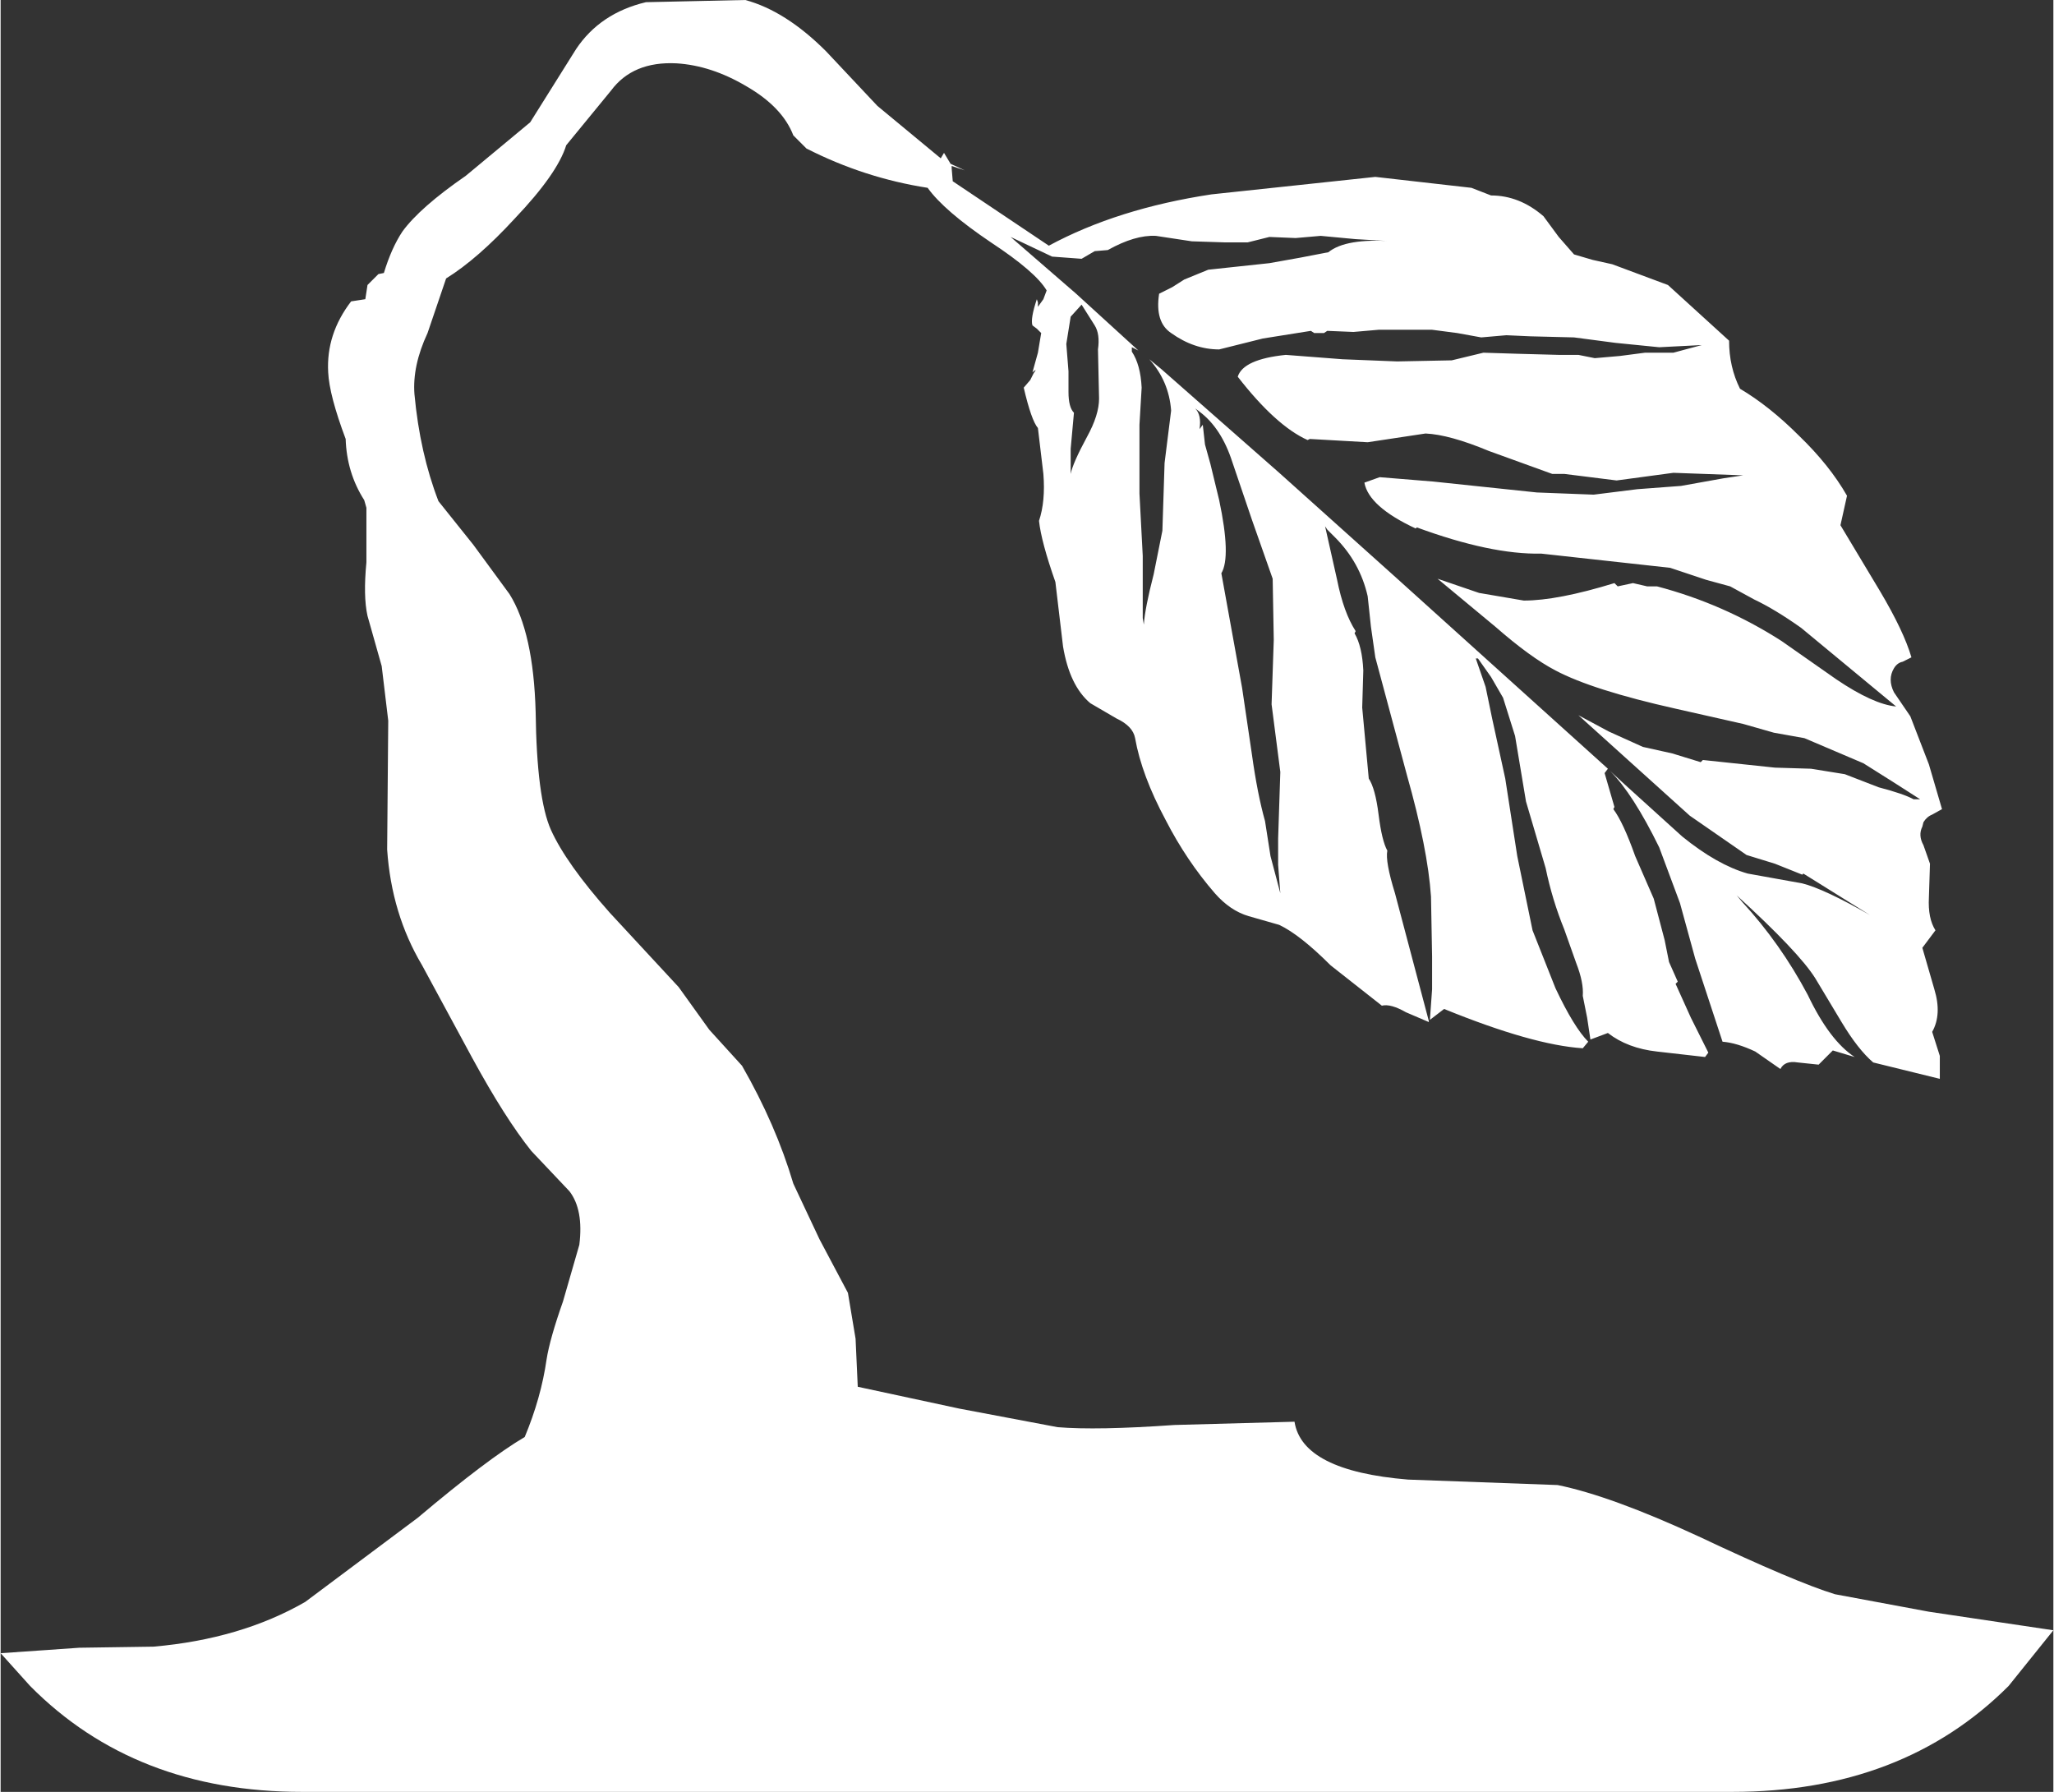<?xml version='1.0' encoding='UTF-8'?>
<svg xmlns="http://www.w3.org/2000/svg" xmlns:xlink="http://www.w3.org/1999/xlink" version="1.1" width="94px" height="82px" viewBox="3.65 17.55 94.0 82.05"><rect x="3.65" y="17.55" width="94.0" height="82.05" fill="#333333" stroke="none"/><defs><g id="c1"><path fill="#ffffff" stroke="none" d="M60.05 38.7 Q59.55 37.15 58.55 36.4 L58.35 36.25 Q58.65 36.55 58.55 37.2 L58.7 37.0 58.8 37.9 59.05 38.8 59.45 40.45 Q60.0 43.05 59.55 43.8 L60.5 49.05 60.95 52.1 Q61.2 53.9 61.55 55.15 L61.8 56.75 62.25 58.45 62.15 57.15 62.15 55.95 62.25 52.9 62.05 51.35 61.85 49.8 61.95 46.85 61.9 44.05 60.95 41.35 60.05 38.7 M53.9 33.55 Q54.0 32.85 53.75 32.45 L53.15 31.5 52.65 32.05 52.45 33.3 52.55 34.55 52.55 35.5 Q52.55 36.2 52.8 36.45 L52.65 38.1 52.65 39.25 Q52.75 38.75 53.4 37.55 53.95 36.55 53.95 35.8 L53.9 33.55 M89.7 44.6 Q90.8 46.45 91.15 47.65 L90.75 47.85 Q90.5 47.9 90.35 48.15 90.05 48.65 90.35 49.25 L91.1 50.35 91.95 52.55 92.55 54.6 92.1 54.85 Q91.85 54.95 91.7 55.2 L91.65 55.4 Q91.45 55.8 91.7 56.25 L92.0 57.1 91.95 58.65 Q91.9 59.6 92.25 60.15 L91.65 60.95 92.2 62.85 Q92.55 64.0 92.1 64.8 L92.45 65.9 92.45 66.95 89.4 66.2 Q88.7 65.6 87.95 64.35 L86.75 62.35 Q86.0 61.15 83.15 58.55 L83.4 58.85 Q85.15 60.75 86.4 63.1 87.4 65.2 88.55 65.95 L87.55 65.65 86.9 66.3 85.95 66.2 Q85.35 66.1 85.15 66.5 L84.0 65.7 Q83.15 65.3 82.5 65.25 L81.25 61.45 80.55 58.9 79.6 56.35 Q78.4 53.9 77.35 52.85 L78.0 53.45 80.65 55.85 Q82.25 57.15 83.65 57.55 L86.15 58.0 Q87.15 58.25 89.25 59.45 L86.2 57.55 86.15 57.6 84.9 57.1 83.6 56.7 81.0 54.9 78.45 52.6 75.9 50.3 77.3 51.05 78.85 51.75 80.2 52.05 81.5 52.45 81.6 52.35 84.9 52.7 86.55 52.75 88.1 53.0 89.65 53.6 Q90.8 53.9 91.25 54.15 L91.55 54.15 90.3 53.35 88.95 52.5 86.25 51.35 84.85 51.1 83.45 50.7 80.35 50.0 Q76.55 49.15 74.85 48.25 73.7 47.65 72.1 46.25 L69.45 44.05 71.35 44.7 73.4 45.05 Q74.95 45.05 77.55 44.25 L77.7 44.4 78.4 44.25 79.05 44.4 79.5 44.4 Q82.55 45.2 85.2 46.9 L87.7 48.65 Q89.4 49.8 90.45 49.9 L86.1 46.3 Q84.9 45.45 83.95 45.0 L82.85 44.4 81.75 44.1 80.1 43.55 74.2 42.9 Q71.9 42.95 68.5 41.7 L68.45 41.75 Q66.3 40.75 66.1 39.65 L66.8 39.4 69.25 39.6 74.0 40.1 76.6 40.2 78.6 39.95 80.6 39.8 82.55 39.45 83.55 39.3 84.4 39.35 80.25 39.2 77.65 39.55 75.25 39.25 74.7 39.25 71.8 38.2 Q70.0 37.45 68.9 37.4 L66.25 37.8 63.6 37.65 63.5 37.7 Q62.05 37.05 60.3 34.8 60.55 34.0 62.5 33.8 L65.1 34.0 67.6 34.1 70.1 34.05 71.55 33.7 73.15 33.75 75.0 33.8 75.9 33.8 76.65 33.95 77.8 33.85 78.95 33.7 80.25 33.7 81.55 33.35 79.6 33.45 77.6 33.25 75.7 33.0 73.7 32.95 72.6 32.9 71.45 33.0 70.35 32.8 69.2 32.65 66.75 32.65 65.6 32.75 64.4 32.7 64.25 32.8 63.8 32.8 63.65 32.7 61.45 33.05 60.45 33.3 59.45 33.55 Q58.3 33.55 57.25 32.8 56.5 32.3 56.7 31.0 L57.3 30.7 57.85 30.35 58.95 29.9 61.75 29.6 63.15 29.35 64.45 29.1 Q65.25 28.45 67.4 28.6 L65.7 28.5 64.1 28.35 62.95 28.45 61.75 28.4 60.75 28.65 59.75 28.65 58.2 28.6 56.55 28.35 Q55.6 28.3 54.35 29.0 L53.75 29.05 53.15 29.4 51.8 29.3 49.9 28.4 52.9 31.0 55.75 33.6 55.45 33.45 55.45 33.65 Q55.85 34.25 55.9 35.3 L55.8 37.0 55.8 40.15 55.95 43.0 55.95 45.85 56.0 46.15 Q56.05 45.4 56.45 43.85 L56.85 41.85 56.95 38.75 57.1 37.55 57.25 36.35 Q57.15 35.0 56.25 34.0 L56.8 34.45 62.2 39.2 67.55 44.0 77.25 52.75 77.1 52.95 77.55 54.5 77.5 54.6 Q77.95 55.2 78.5 56.75 L79.35 58.7 79.85 60.6 80.05 61.6 80.45 62.5 80.35 62.6 81.05 64.15 81.85 65.75 81.7 65.95 79.5 65.7 Q78.15 65.55 77.25 64.85 L76.45 65.15 76.3 64.15 76.1 63.15 Q76.15 62.55 75.8 61.65 L75.25 60.1 Q74.7 58.75 74.4 57.3 L73.5 54.25 73.0 51.25 72.45 49.5 71.9 48.55 71.3 47.7 71.2 47.7 71.65 49.0 71.95 50.45 72.55 53.2 73.1 56.75 73.8 60.15 74.85 62.8 Q75.7 64.6 76.35 65.25 L76.1 65.55 Q73.8 65.4 69.75 63.75 L69.1 64.25 69.2 62.85 69.2 61.35 69.15 58.6 Q69.0 56.4 68.05 53.05 L66.6 47.65 66.4 46.25 66.25 44.85 Q65.9 43.3 64.75 42.15 L64.4 41.8 64.3 41.65 64.85 44.1 Q65.15 45.6 65.7 46.45 L65.65 46.55 Q66.0 47.15 66.05 48.25 L66.0 49.95 66.3 53.2 Q66.6 53.65 66.75 54.85 66.9 56.05 67.15 56.5 67.05 57.0 67.5 58.45 L69.05 64.3 69.05 64.35 68.0 63.9 Q67.3 63.5 66.9 63.6 L64.55 61.75 Q63.15 60.35 62.2 59.9 L60.8 59.5 Q59.95 59.25 59.25 58.45 57.95 56.95 57.0 55.1 55.9 53.05 55.6 51.35 55.5 50.8 54.75 50.45 L53.55 49.75 Q52.6 48.95 52.3 47.15 L51.95 44.2 Q51.3 42.35 51.2 41.4 51.5 40.5 51.4 39.25 L51.15 37.15 Q50.85 36.8 50.5 35.3 L50.8 34.95 50.95 34.65 51.05 34.5 Q51.0 34.5 50.9 34.6 L51.15 33.7 51.3 32.8 51.1 32.6 50.9 32.45 Q50.8 32.15 51.1 31.25 L51.15 31.4 51.15 31.6 51.4 31.25 51.55 30.85 Q51.05 30.0 49.0 28.65 46.85 27.2 46.1 26.15 43.2 25.7 40.55 24.35 L39.95 23.75 Q39.45 22.45 37.8 21.5 36.2 20.55 34.6 20.45 32.6 20.35 31.6 21.7 L29.55 24.2 Q29.15 25.5 27.2 27.55 25.5 29.4 24.05 30.3 L23.2 32.8 Q22.5 34.3 22.6 35.6 22.85 38.3 23.7 40.5 L25.3 42.5 26.95 44.75 Q28.05 46.5 28.15 50.15 28.2 54.1 28.85 55.55 29.55 57.1 31.55 59.35 L34.7 62.75 36.1 64.7 37.6 66.35 Q39.15 69.05 39.95 71.75 L41.15 74.3 42.45 76.75 42.8 78.85 42.9 81.05 47.55 82.05 52.05 82.9 Q53.85 83.05 57.4 82.8 L62.9 82.65 Q63.25 84.9 68.1 85.3 L74.95 85.55 Q77.4 86.05 81.4 87.9 85.85 90.0 87.65 90.55 L91.95 91.35 97.65 92.2 95.6 94.75 Q90.75 99.6 82.95 99.6 L17.45 99.6 Q9.8 99.6 5.0 94.75 L3.65 93.25 7.25 93.0 10.65 92.95 Q14.65 92.6 17.6 90.9 L22.75 87.05 Q25.95 84.35 27.65 83.35 28.4 81.55 28.65 79.8 28.8 78.85 29.4 77.15 L30.15 74.55 Q30.35 72.95 29.7 72.1 L27.95 70.25 Q26.75 68.75 25.25 66.0 L22.95 61.75 Q21.55 59.4 21.35 56.45 L21.4 50.55 21.1 48.05 20.45 45.75 Q20.25 44.85 20.4 43.3 L20.4 40.8 20.3 40.45 Q19.5 39.2 19.45 37.65 18.7 35.65 18.65 34.6 18.55 32.85 19.7 31.35 L20.35 31.25 20.45 30.6 20.95 30.1 21.2 30.05 Q21.55 28.9 22.05 28.15 22.85 27.05 24.95 25.6 L27.9 23.15 30.0 19.8 Q31.1 18.15 33.2 17.65 L37.75 17.55 Q39.6 18.05 41.45 19.9 L43.8 22.4 46.7 24.8 46.85 24.55 47.15 25.05 47.8 25.35 47.2 25.15 47.2 25.25 47.25 25.85 51.65 28.8 Q54.8 27.1 59.1 26.45 L66.6 25.65 71.0 26.15 71.9 26.5 Q73.2 26.5 74.3 27.45 L75.0 28.4 75.7 29.2 76.55 29.45 77.45 29.65 80.0 30.6 82.8 33.15 Q82.8 34.35 83.3 35.35 84.65 36.15 86.0 37.5 87.4 38.85 88.2 40.25 L87.9 41.6 89.7 44.6"/></g></defs><g><g><use transform="matrix(1.0,0.0,0.0,1.0,0.0,0.0)" xlink:href="#c1"/></g></g></svg>